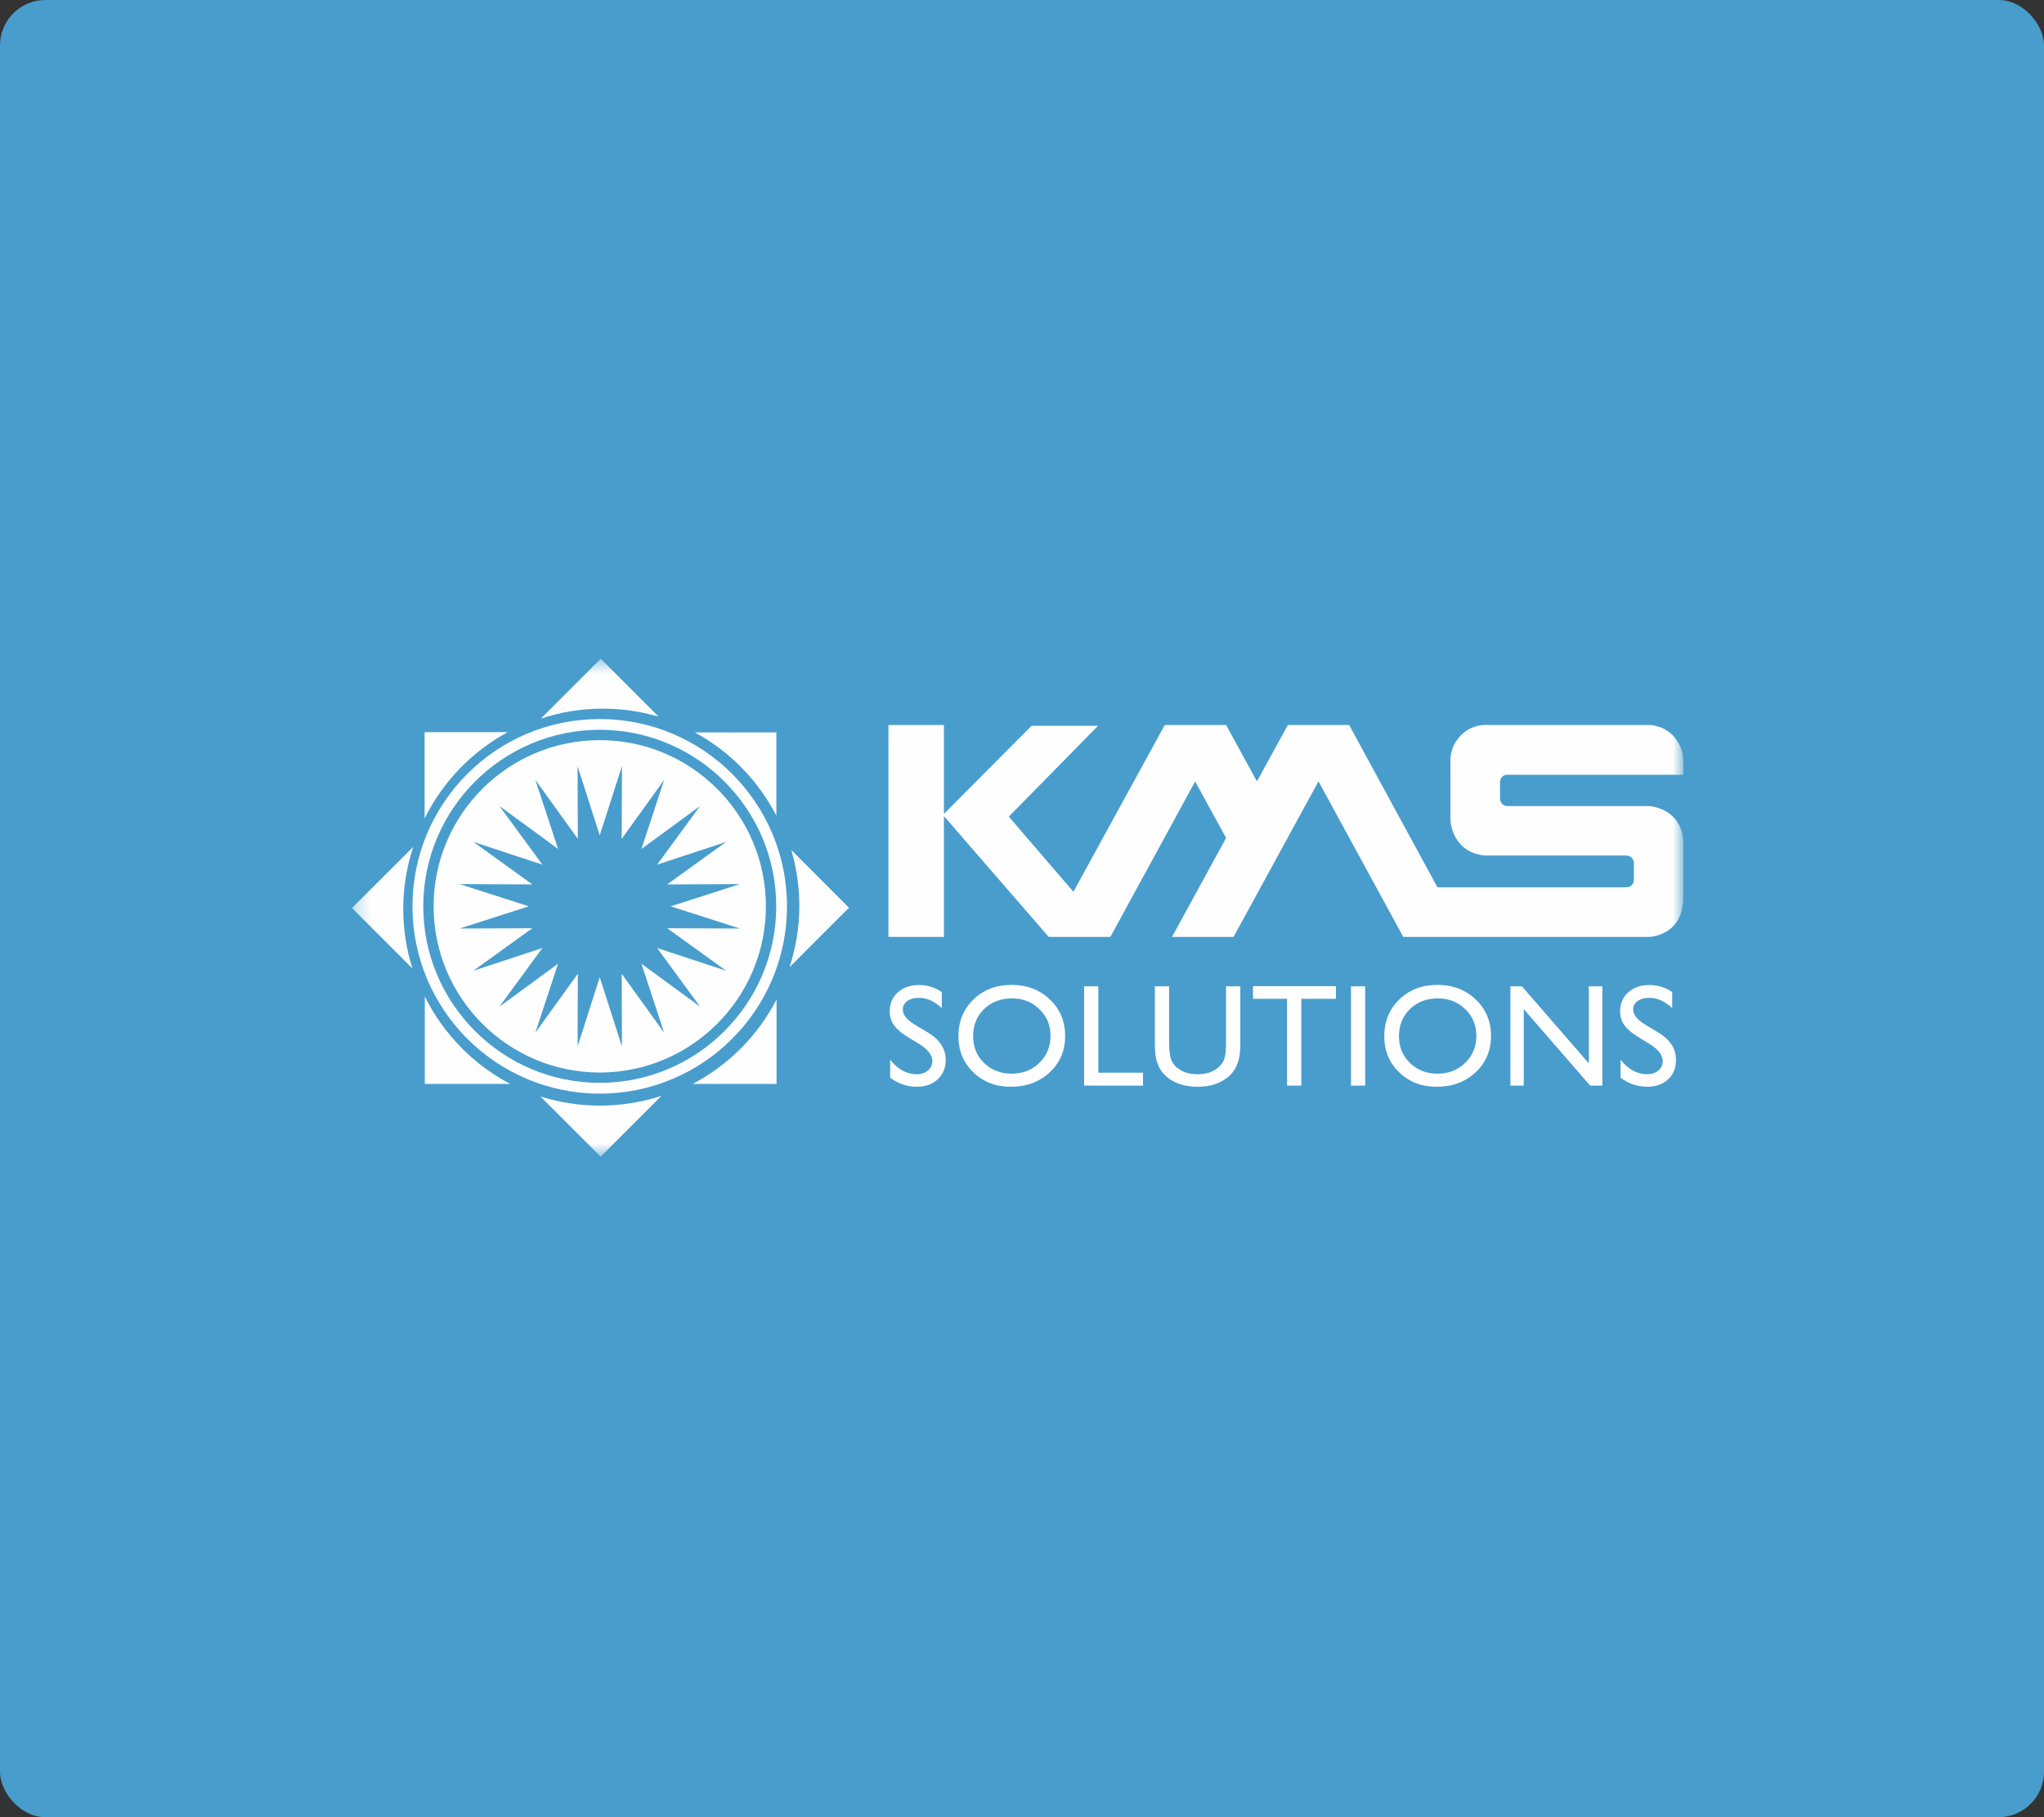 <svg width="135" height="120" viewBox="0 0 135 120" fill="none" xmlns="http://www.w3.org/2000/svg">
<rect x="0" y="0" width="135" height="120" fill="#333333" stroke="none"/>
<rect width="135" height="120" rx="3" fill="#489DCD"/>
<g clip-path="url(#clip0_61_2502)">
<path fill-rule="evenodd" clip-rule="evenodd" d="M60.715 68.943L60.002 68.509C59.554 68.236 59.236 67.967 59.045 67.702C58.856 67.438 58.762 67.134 58.762 66.79C58.762 66.273 58.941 65.854 59.3 65.531C59.657 65.209 60.123 65.047 60.697 65.047C61.244 65.047 61.746 65.201 62.203 65.509V66.574C61.731 66.121 61.222 65.893 60.676 65.893C60.371 65.893 60.118 65.964 59.922 66.106C59.724 66.247 59.626 66.429 59.626 66.65C59.626 66.847 59.698 67.03 59.843 67.202C59.989 67.373 60.223 67.553 60.544 67.741L61.261 68.167C62.062 68.644 62.461 69.253 62.461 69.991C62.461 70.517 62.286 70.944 61.934 71.272C61.581 71.602 61.124 71.766 60.56 71.766C59.913 71.766 59.322 71.566 58.791 71.168V69.975C59.297 70.618 59.884 70.939 60.55 70.939C60.845 70.939 61.09 70.858 61.286 70.693C61.481 70.53 61.578 70.325 61.578 70.078C61.578 69.679 61.291 69.301 60.715 68.943Z" fill="#FEFEFE"/>
<path fill-rule="evenodd" clip-rule="evenodd" d="M66.846 65.93C66.095 65.93 65.478 66.165 64.995 66.634C64.512 67.104 64.272 67.704 64.272 68.432C64.272 69.14 64.514 69.728 64.998 70.198C65.483 70.667 66.09 70.902 66.818 70.902C67.549 70.902 68.161 70.662 68.649 70.184C69.138 69.705 69.384 69.109 69.384 68.395C69.384 67.7 69.138 67.116 68.649 66.642C68.161 66.167 67.558 65.93 66.846 65.93ZM66.808 65.038C67.821 65.038 68.666 65.359 69.34 66.001C70.014 66.642 70.35 67.447 70.35 68.414C70.35 69.382 70.011 70.181 69.33 70.815C68.65 71.449 67.793 71.766 66.758 71.766C65.769 71.766 64.945 71.449 64.287 70.815C63.629 70.181 63.3 69.388 63.3 68.432C63.3 67.453 63.63 66.642 64.294 66.001C64.957 65.359 65.795 65.038 66.808 65.038Z" fill="#FEFEFE"/>
<path fill-rule="evenodd" clip-rule="evenodd" d="M71.602 65.132H72.541V70.836H75.493V71.69H71.602V65.132Z" fill="#FEFEFE"/>
<path fill-rule="evenodd" clip-rule="evenodd" d="M80.974 65.132H81.919V68.855C81.919 69.359 81.882 69.74 81.807 69.996C81.734 70.253 81.643 70.466 81.537 70.637C81.427 70.807 81.295 70.96 81.14 71.094C80.619 71.542 79.941 71.766 79.101 71.766C78.246 71.766 77.562 71.543 77.045 71.099C76.89 70.961 76.757 70.807 76.648 70.637C76.541 70.466 76.452 70.257 76.381 70.01C76.31 69.762 76.275 69.374 76.275 68.846V65.132H77.219V68.855C77.219 69.472 77.289 69.9 77.43 70.141C77.571 70.382 77.786 70.575 78.074 70.721C78.362 70.867 78.701 70.939 79.092 70.939C79.648 70.939 80.103 70.794 80.454 70.502C80.639 70.346 80.772 70.161 80.853 69.948C80.934 69.737 80.974 69.371 80.974 68.855V65.132Z" fill="#FEFEFE"/>
<path fill-rule="evenodd" clip-rule="evenodd" d="M82.756 65.122H88.235V65.958H85.949V71.691H85.005V65.958H82.756V65.122Z" fill="#FEFEFE"/>
<mask id="mask0_61_2502" style="mask-type:alpha" maskUnits="userSpaceOnUse" x="23" y="43" width="89" height="34">
<path d="M23.25 76.381H111.176V43.499H23.25V76.381Z" fill="white"/>
</mask>
<g mask="url(#mask0_61_2502)">
<path fill-rule="evenodd" clip-rule="evenodd" d="M89.228 71.691H90.166V65.133H89.228V71.691Z" fill="#FEFEFE"/>
<path fill-rule="evenodd" clip-rule="evenodd" d="M94.973 65.93C94.223 65.93 93.606 66.165 93.123 66.634C92.64 67.104 92.398 67.704 92.398 68.432C92.398 69.14 92.64 69.728 93.125 70.198C93.611 70.667 94.216 70.902 94.946 70.902C95.677 70.902 96.287 70.662 96.776 70.184C97.266 69.705 97.511 69.109 97.511 68.395C97.511 67.7 97.266 67.116 96.776 66.642C96.287 66.167 95.686 65.93 94.973 65.93ZM94.936 65.038C95.949 65.038 96.792 65.359 97.466 66.001C98.141 66.642 98.477 67.447 98.477 68.414C98.477 69.382 98.138 70.181 97.457 70.815C96.776 71.449 95.919 71.766 94.884 71.766C93.895 71.766 93.072 71.449 92.414 70.815C91.755 70.181 91.427 69.388 91.427 68.432C91.427 67.453 91.758 66.642 92.422 66.001C93.084 65.359 93.921 65.038 94.936 65.038Z" fill="#FEFEFE"/>
<path fill-rule="evenodd" clip-rule="evenodd" d="M104.94 65.132H105.83V71.69H105.024L100.64 66.64V71.69H99.757V65.132H100.518L104.94 70.226V65.132Z" fill="#FEFEFE"/>
<path fill-rule="evenodd" clip-rule="evenodd" d="M108.955 68.943L108.243 68.509C107.794 68.236 107.476 67.967 107.286 67.702C107.098 67.438 107.003 67.134 107.003 66.79C107.003 66.273 107.182 65.854 107.541 65.531C107.899 65.209 108.364 65.047 108.937 65.047C109.484 65.047 109.987 65.201 110.444 65.509V66.574C109.971 66.121 109.464 65.893 108.919 65.893C108.612 65.893 108.36 65.964 108.162 66.106C107.966 66.247 107.866 66.429 107.866 66.65C107.866 66.847 107.94 67.03 108.085 67.202C108.231 67.373 108.464 67.553 108.785 67.741L109.502 68.167C110.302 68.644 110.703 69.253 110.703 69.991C110.703 70.517 110.527 70.944 110.174 71.272C109.822 71.602 109.364 71.766 108.801 71.766C108.154 71.766 107.563 71.566 107.031 71.168V69.975C107.538 70.618 108.127 70.939 108.792 70.939C109.086 70.939 109.331 70.858 109.526 70.693C109.723 70.53 109.819 70.325 109.819 70.078C109.819 69.679 109.532 69.301 108.955 68.943Z" fill="#FEFEFE"/>
<path fill-rule="evenodd" clip-rule="evenodd" d="M39.612 71.506C33.186 71.506 27.956 66.276 27.956 59.851C27.956 53.421 33.186 48.193 39.612 48.193C46.038 48.193 51.268 53.421 51.268 59.851C51.268 66.276 46.038 71.506 39.612 71.506ZM39.612 47.482C32.782 47.482 27.242 53.019 27.242 59.851C27.242 66.68 32.782 72.219 39.612 72.219C46.441 72.219 51.979 66.68 51.979 59.851C51.979 53.019 46.441 47.482 39.612 47.482Z" fill="#FEFEFE"/>
<path fill-rule="evenodd" clip-rule="evenodd" d="M111.175 55.637C111.175 55.637 111.227 54.833 110.659 54.111C110.03 53.313 108.962 53.231 108.962 53.231H99.602C99.602 53.231 99.391 53.253 99.229 53.098C99.069 52.946 99.073 52.732 99.073 52.732V51.663C99.073 51.663 99.046 51.471 99.225 51.288C99.369 51.139 99.596 51.163 99.596 51.163H111.175V50.232C111.175 49.732 111.013 49.251 110.696 48.813C110.026 47.884 108.962 47.876 108.962 47.876H98.335C98.335 47.876 97.222 47.733 96.414 48.634C95.734 49.389 95.797 50.232 95.797 50.232V54.066C95.797 54.066 95.761 55.014 96.5 55.788C97.184 56.505 98.119 56.493 98.119 56.493H107.398C107.398 56.493 107.641 56.492 107.788 56.67C107.93 56.842 107.911 56.991 107.911 56.991V58.107C107.911 58.107 107.93 58.27 107.788 58.434C107.645 58.602 107.43 58.593 107.43 58.593H94.938L89.108 47.876H85.061L83.017 51.597L80.98 47.876H76.927L70.896 58.89L66.629 53.928L72.523 47.928H68.131L62.343 53.746V47.876H58.679V61.871H62.343V53.892L69.266 61.871H73.335L78.937 51.606L80.98 55.335L77.407 61.871H81.472L87.082 51.597L92.682 61.871H108.962C108.962 61.871 110.061 61.812 110.695 60.949C111.226 60.225 111.175 59.265 111.175 59.265V55.637Z" fill="#FEFEFE"/>
<path fill-rule="evenodd" clip-rule="evenodd" d="M75.71 61.054H75.719L75.71 61.045V61.054Z" fill="#FEFEFE"/>
<path fill-rule="evenodd" clip-rule="evenodd" d="M28.057 65.803V71.579H33.699C31.262 70.301 29.282 68.273 28.057 65.803Z" fill="#FEFEFE"/>
<path fill-rule="evenodd" clip-rule="evenodd" d="M33.534 48.348H28.044V54.05C29.239 51.63 31.164 49.632 33.534 48.348Z" fill="#FEFEFE"/>
<path fill-rule="evenodd" clip-rule="evenodd" d="M51.277 53.866V48.365H45.888C48.192 49.612 50.074 51.535 51.277 53.866Z" fill="#FEFEFE"/>
<path fill-rule="evenodd" clip-rule="evenodd" d="M45.752 71.579H51.29V66.001C50.061 68.382 48.122 70.334 45.752 71.579Z" fill="#FEFEFE"/>
<path fill-rule="evenodd" clip-rule="evenodd" d="M27.296 55.92L23.249 59.964L27.239 63.95C26.846 62.711 26.634 61.389 26.634 60.02C26.634 58.585 26.868 57.21 27.296 55.92Z" fill="#FEFEFE"/>
<path fill-rule="evenodd" clip-rule="evenodd" d="M35.693 72.406L39.669 76.381L43.688 72.364C42.409 72.781 41.045 73.011 39.628 73.011C38.255 73.011 36.935 72.797 35.693 72.406Z" fill="#FEFEFE"/>
<path fill-rule="evenodd" clip-rule="evenodd" d="M43.5 47.324L39.677 43.5L35.721 47.456C37.011 47.029 38.388 46.796 39.82 46.796C41.099 46.796 42.333 46.984 43.5 47.324Z" fill="#FEFEFE"/>
<path fill-rule="evenodd" clip-rule="evenodd" d="M52.145 63.871L56.072 59.943L52.264 56.133C52.604 57.301 52.793 58.534 52.793 59.813C52.793 61.229 52.565 62.593 52.145 63.871Z" fill="#FEFEFE"/>
<path fill-rule="evenodd" clip-rule="evenodd" d="M47.959 64.104L43.402 62.604L46.237 66.475L42.366 63.64L43.865 68.196L41.06 64.303L41.078 69.103L39.611 64.534L38.147 69.103L38.163 64.303L35.359 68.196L36.858 63.64L32.987 66.475L35.822 62.604L31.264 64.104L35.158 61.297L30.36 61.315L34.927 59.85L30.36 58.384L35.158 58.403L31.264 55.596L35.822 57.097L32.987 53.227L36.858 56.06L35.359 51.501L38.163 55.395L38.147 50.597L39.611 55.164L41.078 50.597L41.06 55.395L43.865 51.501L42.366 56.06L46.237 53.227L43.402 57.097L47.959 55.596L44.067 58.403L48.863 58.384L44.297 59.85L48.863 61.315L44.067 61.297L47.959 64.104ZM39.613 48.876C33.559 48.876 28.639 53.796 28.639 59.85C28.639 65.901 33.559 70.825 39.613 70.825C45.664 70.825 50.585 65.901 50.585 59.85C50.585 53.796 45.664 48.876 39.613 48.876Z" fill="#FEFEFE"/>
</g>
</g>
<defs>
<clipPath id="clip0_61_2502">
<rect width="88.5" height="33" fill="white" transform="translate(23.25 43.5)"/>
</clipPath>
</defs>
</svg>
